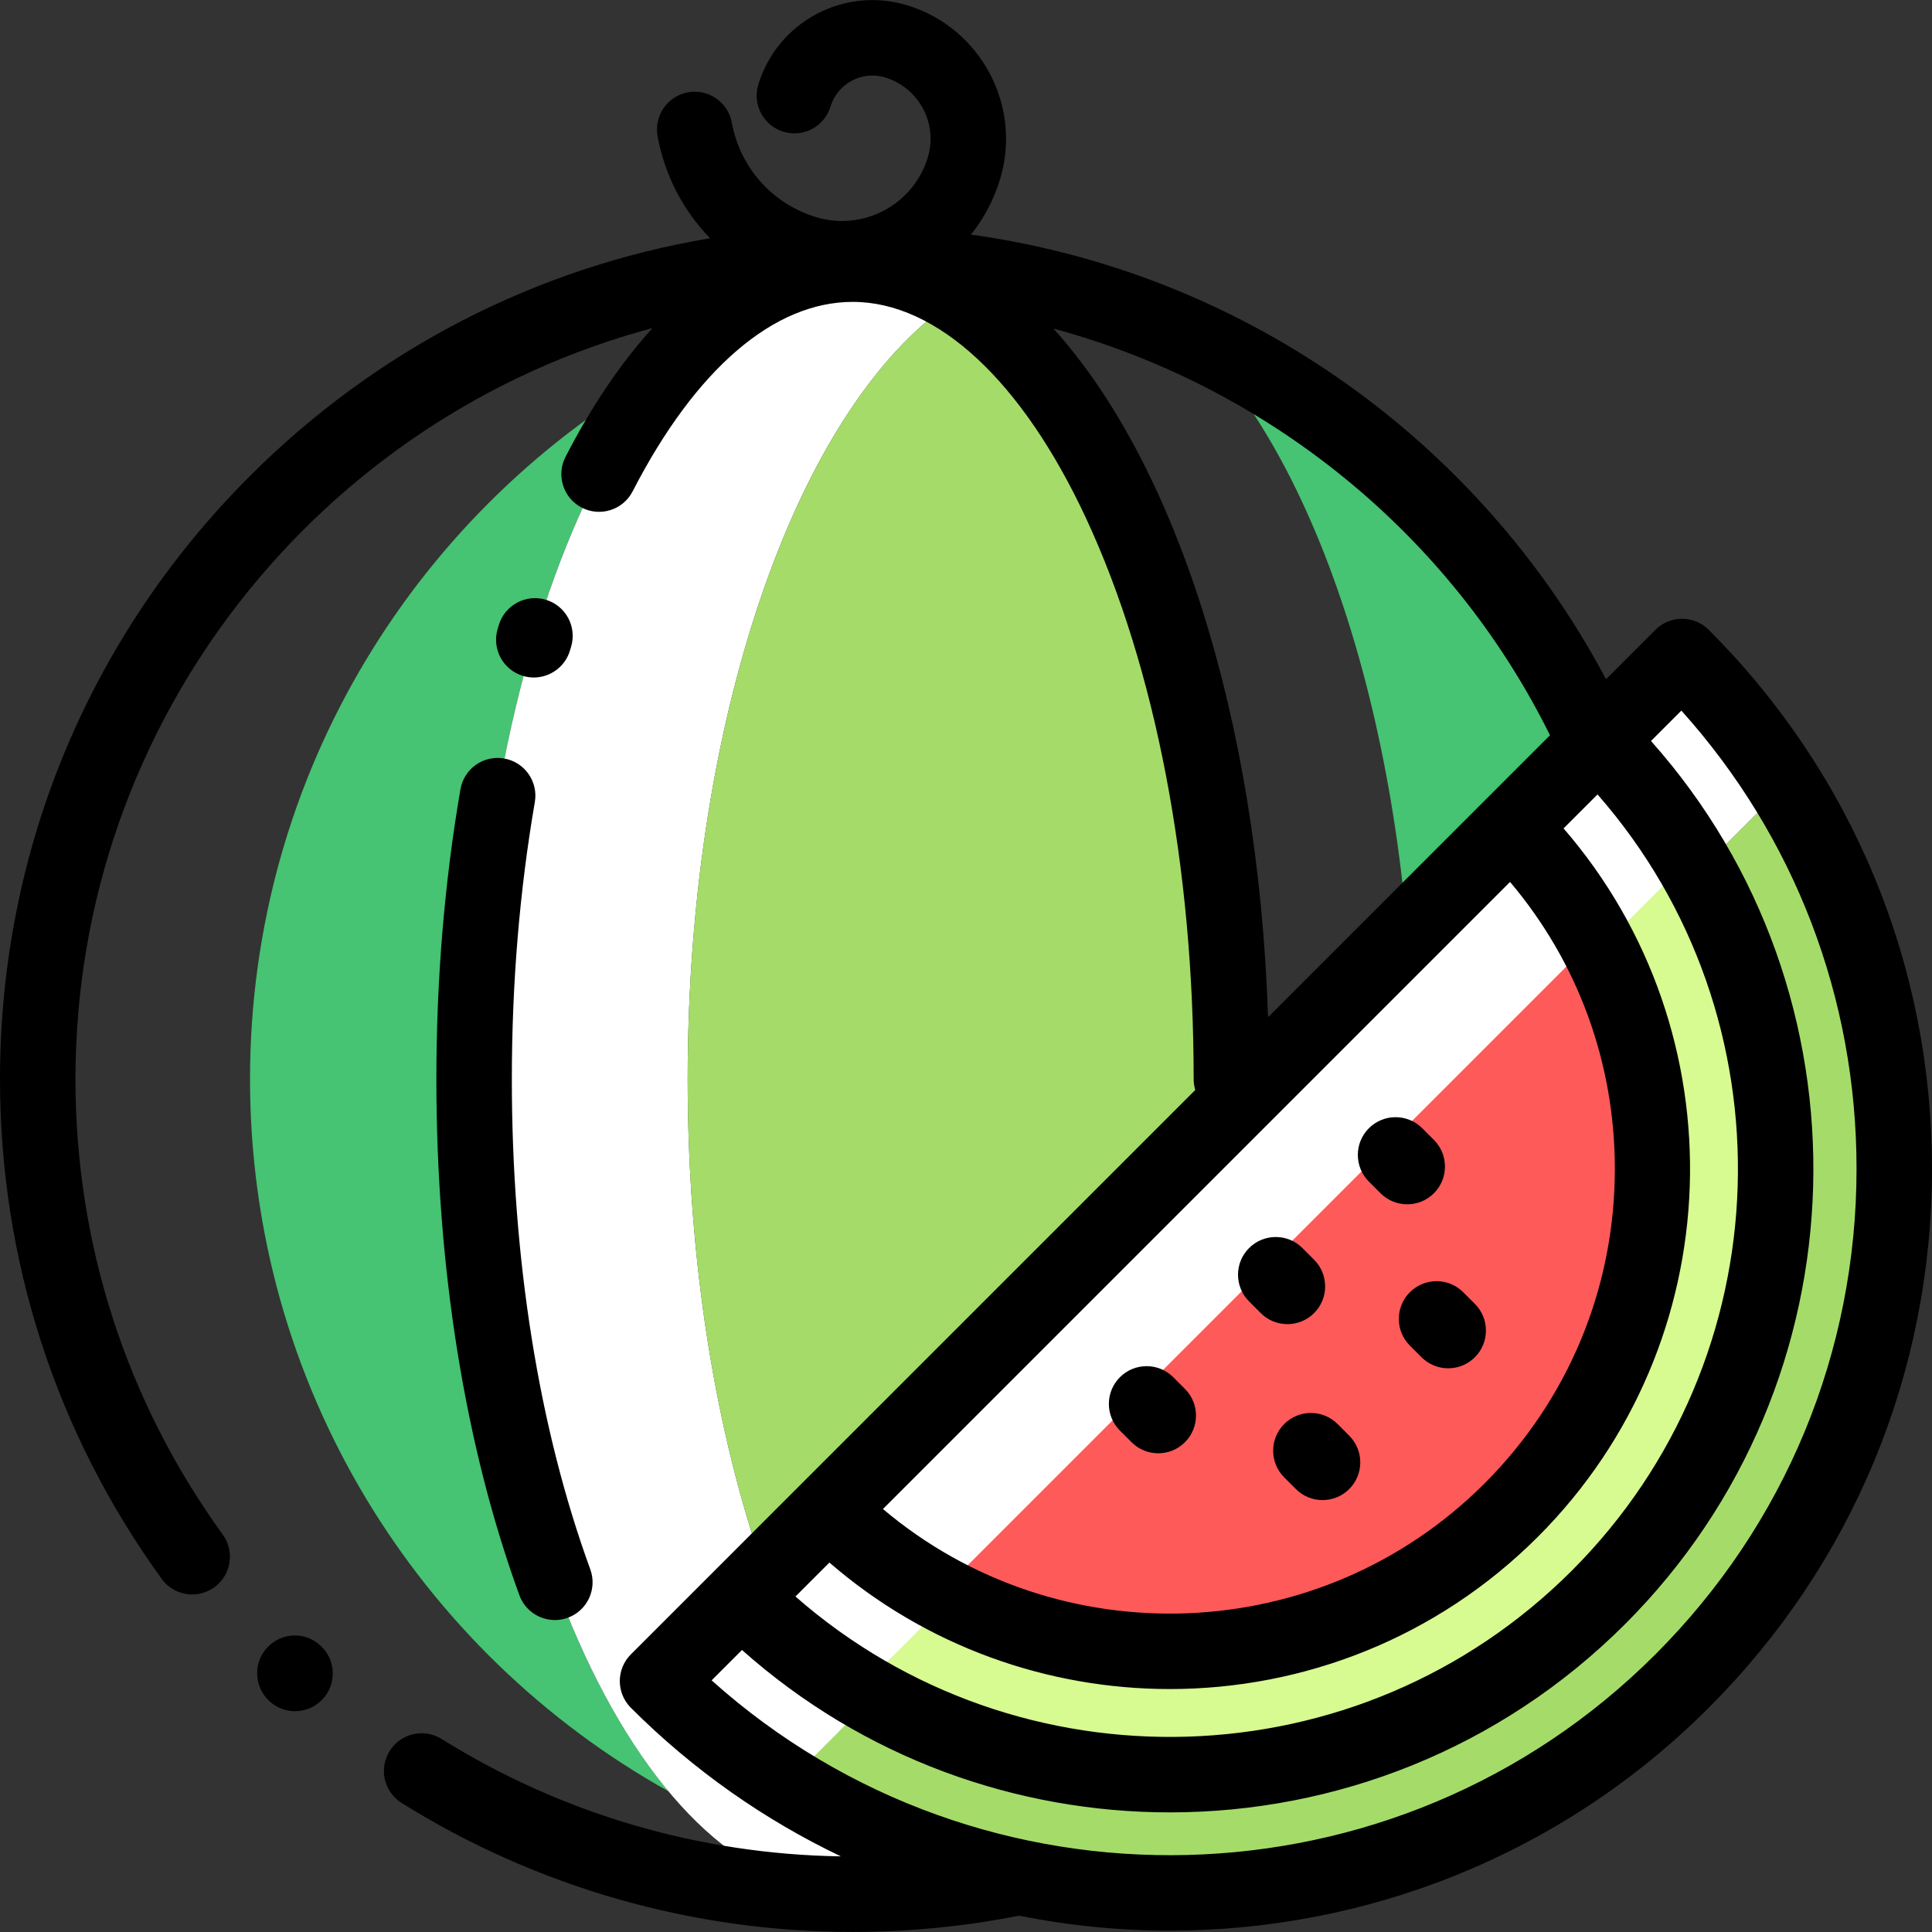 <?xml version="1.0" encoding="iso-8859-1"?>
<!-- Generator: Adobe Illustrator 19.0.0, SVG Export Plug-In . SVG Version: 6.00 Build 0)  -->
<svg version="1.1" id="Capa_1" xmlns="http://www.w3.org/2000/svg" xmlns:xlink="http://www.w3.org/1999/xlink" x="0px" y="0px"
	 viewBox="0 0 512 512" style="enable-background:new 0 0 512 512;" xml:space="preserve">
<rect x="0" y="0" width="512" height="512" fill="#333333" stroke="none"/>
<g>
	<path style="fill:#46C373;" d="M177.174,97.256C111.012,134.169,66.258,204.849,66.258,285.992s44.754,151.823,110.917,188.736
		c-30.737-36.913-51.529-107.593-51.529-188.736S146.437,134.169,177.174,97.256z"/>
	<path style="fill:#46C373;" d="M316.122,89.663c34.508,34.157,58.47,109.215,58.47,196.328s-23.962,162.171-58.47,196.328
		c74.278-34.157,125.857-109.215,125.857-196.328S390.4,123.821,316.122,89.663z"/>
</g>
<path style="fill:#FFFFFF;" d="M182.242,285.992c0-98.133,30.408-180.967,72.045-207.266c-8.976-5.669-18.471-8.724-28.299-8.724
	c-55.418,0-100.344,96.701-100.344,215.989s44.926,215.989,100.344,215.989c9.828,0,19.323-3.055,28.299-8.724
	C212.65,466.959,182.242,384.125,182.242,285.992z"/>
<path style="fill:#A5DC69;" d="M326.333,285.992c0-98.133-30.408-180.967-72.045-207.266
	c-41.638,26.298-72.045,109.132-72.045,207.266s30.408,180.967,72.046,207.266C295.926,466.959,326.333,384.125,326.333,285.992z"/>
<path style="fill:#FFFFFF;" d="M313.125,368.075l157.553-157.553l2.321-2.321c-7.589-12.156-16.664-23.648-27.231-34.214
	l-5.813,5.813L282.402,337.351l-46.798,46.798l-61.352,61.352c10.566,10.566,22.059,19.643,34.214,27.231l57.86-57.86
	L313.125,368.075z"/>
<path style="fill:#A5DC69;" d="M445.768,445.501c64.411-64.411,73.486-163.2,27.231-237.301l-2.321,2.321L313.125,368.075
	l-46.798,46.798l-57.86,57.86C282.567,518.988,381.357,509.912,445.768,445.501z"/>
<path style="fill:#FFFFFF;" d="M314.79,360.71L446.58,228.919l1.411-1.411c-6.668-11.169-14.803-21.706-24.422-31.324l-4.862,4.863
	L286.917,332.837l-39.145,39.145l-51.32,51.32c9.618,9.618,20.155,17.753,31.324,24.422l47.869-47.869L314.79,360.71z"/>
<path style="fill:#D7FA91;" d="M423.569,423.302c53.099-53.099,61.235-134.127,24.422-195.793l-1.411,1.411L314.79,360.71
	l-39.145,39.145l-47.869,47.869C289.442,484.538,370.47,476.401,423.569,423.302z"/>
<path style="fill:#FFFFFF;" d="M317.368,353.896l104.989-104.989l0.147-0.147c-5.743-10.584-13.08-20.533-22.029-29.482
	l-3.874,3.874L291.613,328.141l-31.184,31.184l-40.883,40.883c8.949,8.949,18.897,16.286,29.482,22.029l37.157-37.157
	L317.368,353.896z"/>
<path style="fill:#FF5A5A;" d="M400.475,400.208c41.013-41.013,48.351-102.941,22.029-151.449l-0.147,0.147l-104.989,104.99
	l-31.184,31.184l-37.157,37.157C297.533,448.559,359.461,441.222,400.475,400.208z"/>
<path d="M84.929,436.106c-4.024-3.77-10.303-3.535-14.081,0.479c-3.778,4.015-3.559,10.363,0.447,14.151l0,0
	c1.935,1.84,4.414,2.753,6.889,2.753c2.643,0,5.28-1.041,7.246-3.106c3.807-4.001,3.65-10.33-0.351-14.137L84.929,436.106z"/>
<path d="M122.029,209.157c-4.236,24.57-6.384,50.421-6.384,76.834c0,50.039,7.609,97.33,22.003,136.764
	c1.48,4.057,5.313,6.574,9.395,6.574c1.138,0,2.297-0.196,3.428-0.609c5.188-1.894,7.858-7.635,5.964-12.822
	c-13.601-37.26-20.791-82.181-20.791-129.906c0-25.278,2.05-49.986,6.093-73.436c0.938-5.442-2.713-10.614-8.156-11.552
	C128.136,200.062,122.967,203.716,122.029,209.157z"/>
<path d="M138.61,179.124c0.952,0.283,1.913,0.418,2.857,0.418c4.309,0,8.288-2.808,9.581-7.149l0.287-0.951
	c1.616-5.281-1.354-10.871-6.636-12.487c-5.281-1.617-10.872,1.355-12.487,6.636l-0.332,1.097
	C130.305,171.979,133.317,177.547,138.61,179.124z"/>
<path d="M452.839,166.914c-3.905-3.905-10.237-3.905-14.142,0l-13.079,13.079c-18.169-34.17-44.806-63.147-77.518-84.191
	c-27.582-17.744-58.505-29.144-90.782-33.63c3.431-4.287,6.055-9.226,7.699-14.637c5.928-19.518-5.128-40.22-24.646-46.149
	c-16.671-5.064-34.351,4.38-39.414,21.049c-1.605,5.285,1.378,10.869,6.662,12.474c5.284,1.606,10.869-1.378,12.474-6.662
	c1.858-6.119,8.349-9.583,14.466-7.726c8.967,2.724,14.046,12.234,11.322,21.201c-3.805,12.527-17.092,19.624-29.62,15.818
	c-11.583-3.518-20.135-13.108-22.317-25.029c-0.994-5.433-6.203-9.028-11.636-8.036c-5.433,0.994-9.031,6.204-8.036,11.636
	c1.909,10.429,6.833,19.755,13.91,27.03c-45.988,7.702-88.359,29.417-121.992,63.05C23.507,168.877,0,225.628,0,285.992
	c0,47.931,14.814,93.72,42.841,132.42c1.956,2.701,5.01,4.135,8.107,4.135c2.033,0,4.085-0.618,5.857-1.901
	c4.473-3.24,5.473-9.492,2.233-13.964c-25.539-35.265-39.038-76.998-39.038-120.689c0-95.236,64.971-175.571,152.913-199.044
	c-8.345,9.184-16.092,20.61-23.043,34.12c-2.527,4.911-0.594,10.939,4.317,13.466c4.91,2.526,10.939,0.594,13.466-4.317
	c16.66-32.381,37.378-50.216,58.337-50.216c22.36,0,44.916,20.949,61.886,57.475c18.352,39.503,28.459,92.246,28.459,148.515
	c0,0.996,0.15,1.957,0.422,2.865L167.181,438.43c-1.875,1.875-2.929,4.419-2.929,7.071s1.054,5.196,2.929,7.071
	c16.654,16.654,35.521,29.772,55.658,39.382c-37.551-0.568-74.068-11.292-105.801-31.108c-4.684-2.924-10.852-1.5-13.778,3.185
	c-2.925,4.685-1.5,10.853,3.185,13.778c35.799,22.356,77.137,34.172,119.543,34.172c14.83,0,29.659-1.453,44.089-4.308
	c13.169,2.636,26.55,3.966,39.933,3.966c51.725,0,103.451-19.689,142.829-59.067C490.989,414.42,512,363.697,512,309.743
	S490.99,205.066,452.839,166.914z M219.803,414.091c25.812,22.345,58.008,33.523,90.208,33.523
	c35.322,0,70.645-13.445,97.536-40.336c51.404-51.404,53.67-133.614,6.813-187.743l9-9c51.796,59.103,49.527,149.368-6.831,205.725
	c-56.357,56.358-146.623,58.628-205.725,6.83L219.803,414.091z M400.176,233.719c17.972,21.244,27.771,47.881,27.771,76.024
	c0,31.502-12.267,61.119-34.543,83.394c-43.602,43.602-113.127,45.854-159.414,6.768L400.176,233.719z M279.161,87.076
	c56.446,15.239,105.111,54.188,131.603,107.772l-74.711,74.711C333.375,189.737,311.311,122.554,279.161,87.076z M438.698,438.43
	c-68.585,68.586-178.745,70.876-250.112,6.879l8.049-8.049c32.225,28.687,72.798,43.041,113.376,43.041
	c43.697,0,87.394-16.633,120.66-49.899c64.157-64.158,66.437-167.109,6.859-234.036l8.051-8.051
	c30.012,33.422,46.423,76.162,46.423,121.427C492.001,358.355,473.071,404.057,438.698,438.43z"/>
<path d="M334.107,347.982c1.953,1.953,4.512,2.929,7.071,2.929c2.559,0,5.119-0.976,7.071-2.929c3.905-3.905,3.905-10.237,0-14.142
	l-3.091-3.091c-3.905-3.905-10.236-3.905-14.142,0c-3.905,3.905-3.905,10.236,0,14.142L334.107,347.982z"/>
<path d="M296.789,379.119l3.091,3.09c1.953,1.952,4.511,2.928,7.07,2.928s5.119-0.977,7.072-2.93
	c3.905-3.905,3.904-10.236-0.001-14.141l-3.091-3.09c-3.905-3.904-10.237-3.905-14.141,0.001
	C292.883,368.883,292.884,375.214,296.789,379.119z"/>
<path d="M340.327,377.379c-3.905,3.905-3.905,10.237,0,14.142l3.091,3.091c1.953,1.953,4.512,2.929,7.071,2.929
	s5.119-0.976,7.071-2.929c3.905-3.905,3.905-10.236,0-14.142l-3.091-3.091C350.565,373.474,344.233,373.474,340.327,377.379z"/>
<path d="M373.626,342.455c-3.905,3.905-3.904,10.236,0.001,14.141l3.091,3.09c1.953,1.952,4.511,2.928,7.07,2.928
	s5.119-0.977,7.072-2.93c3.905-3.905,3.904-10.236-0.001-14.141l-3.091-3.09C383.862,338.549,377.531,338.548,373.626,342.455z"/>
<path d="M365.86,316.227c1.953,1.953,4.512,2.929,7.071,2.929s5.119-0.976,7.071-2.929c3.905-3.905,3.905-10.237,0-14.142
	l-3.091-3.091c-3.905-3.905-10.236-3.905-14.142,0c-3.905,3.905-3.905,10.237,0,14.142L365.86,316.227z"/>
<g>
</g>
<g>
</g>
<g>
</g>
<g>
</g>
<g>
</g>
<g>
</g>
<g>
</g>
<g>
</g>
<g>
</g>
<g>
</g>
<g>
</g>
<g>
</g>
<g>
</g>
<g>
</g>
<g>
</g>
</svg>
